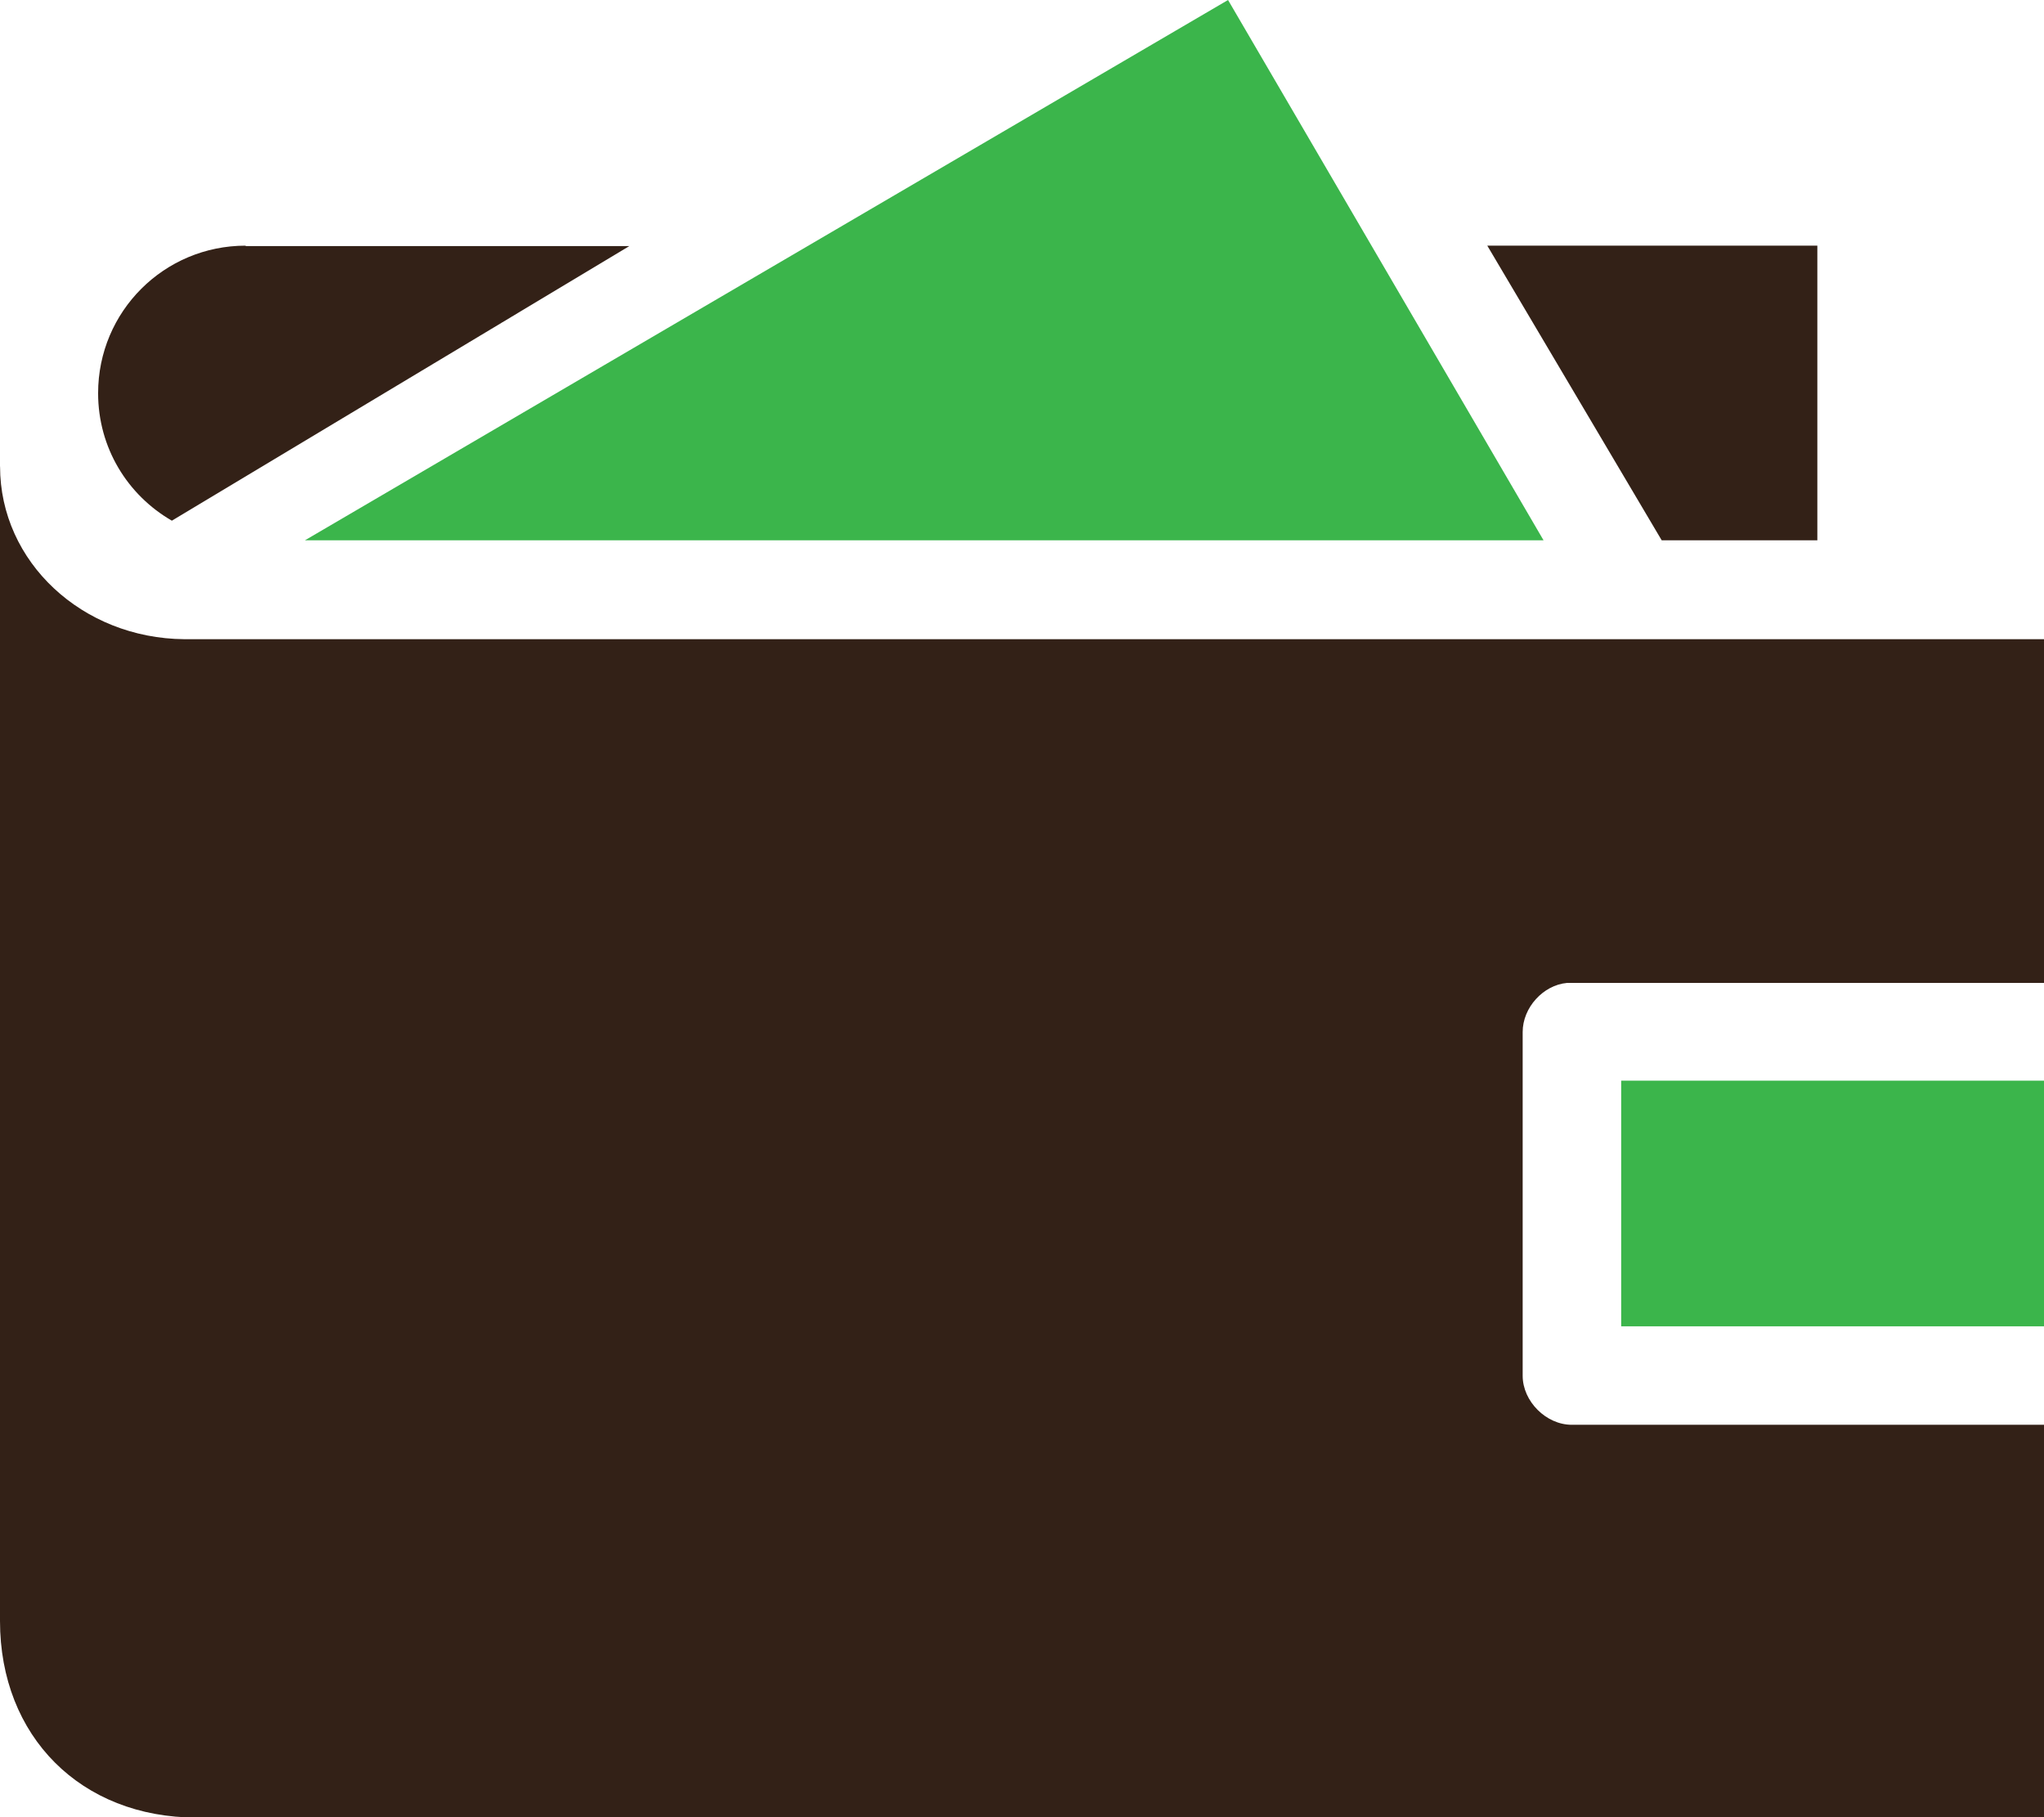 <!-- Generated by IcoMoon.io -->
<svg version="1.1" xmlns="http://www.w3.org/2000/svg" width="36" height="32" viewBox="0 0 36 32">
<title>wallet</title>
<path fill="#3bb54b" d="M21.629 0l-16.259 9.515h21.816z"></path>
<path fill="#332117" d="M4.326 4.326c-1.434 0-2.598 1.157-2.598 2.598 0 0.961 0.518 1.795 1.299 2.245l8.058-4.836h-6.759z"></path>
<path fill="#332117" d="M26.195 4.326l3.072 5.189h2.741v-5.189z"></path>
<path fill="#332117" d="M0 8.216v20.329c0 2.035 1.427 3.462 3.462 3.462h32.879v-6.917h-8.659c-0.451 0-0.864-0.413-0.864-0.864v-6.053c0-0.428 0.36-0.826 0.781-0.864 0.030 0 0.053 0 0.083 0h8.652v-6.053h-33.089c-1.795-0.015-3.244-1.359-3.244-3.042z"></path>
<path fill="#3bb54b" d="M28.553 19.030h7.788v4.326h-7.788v-4.326z"></path>
</svg>
